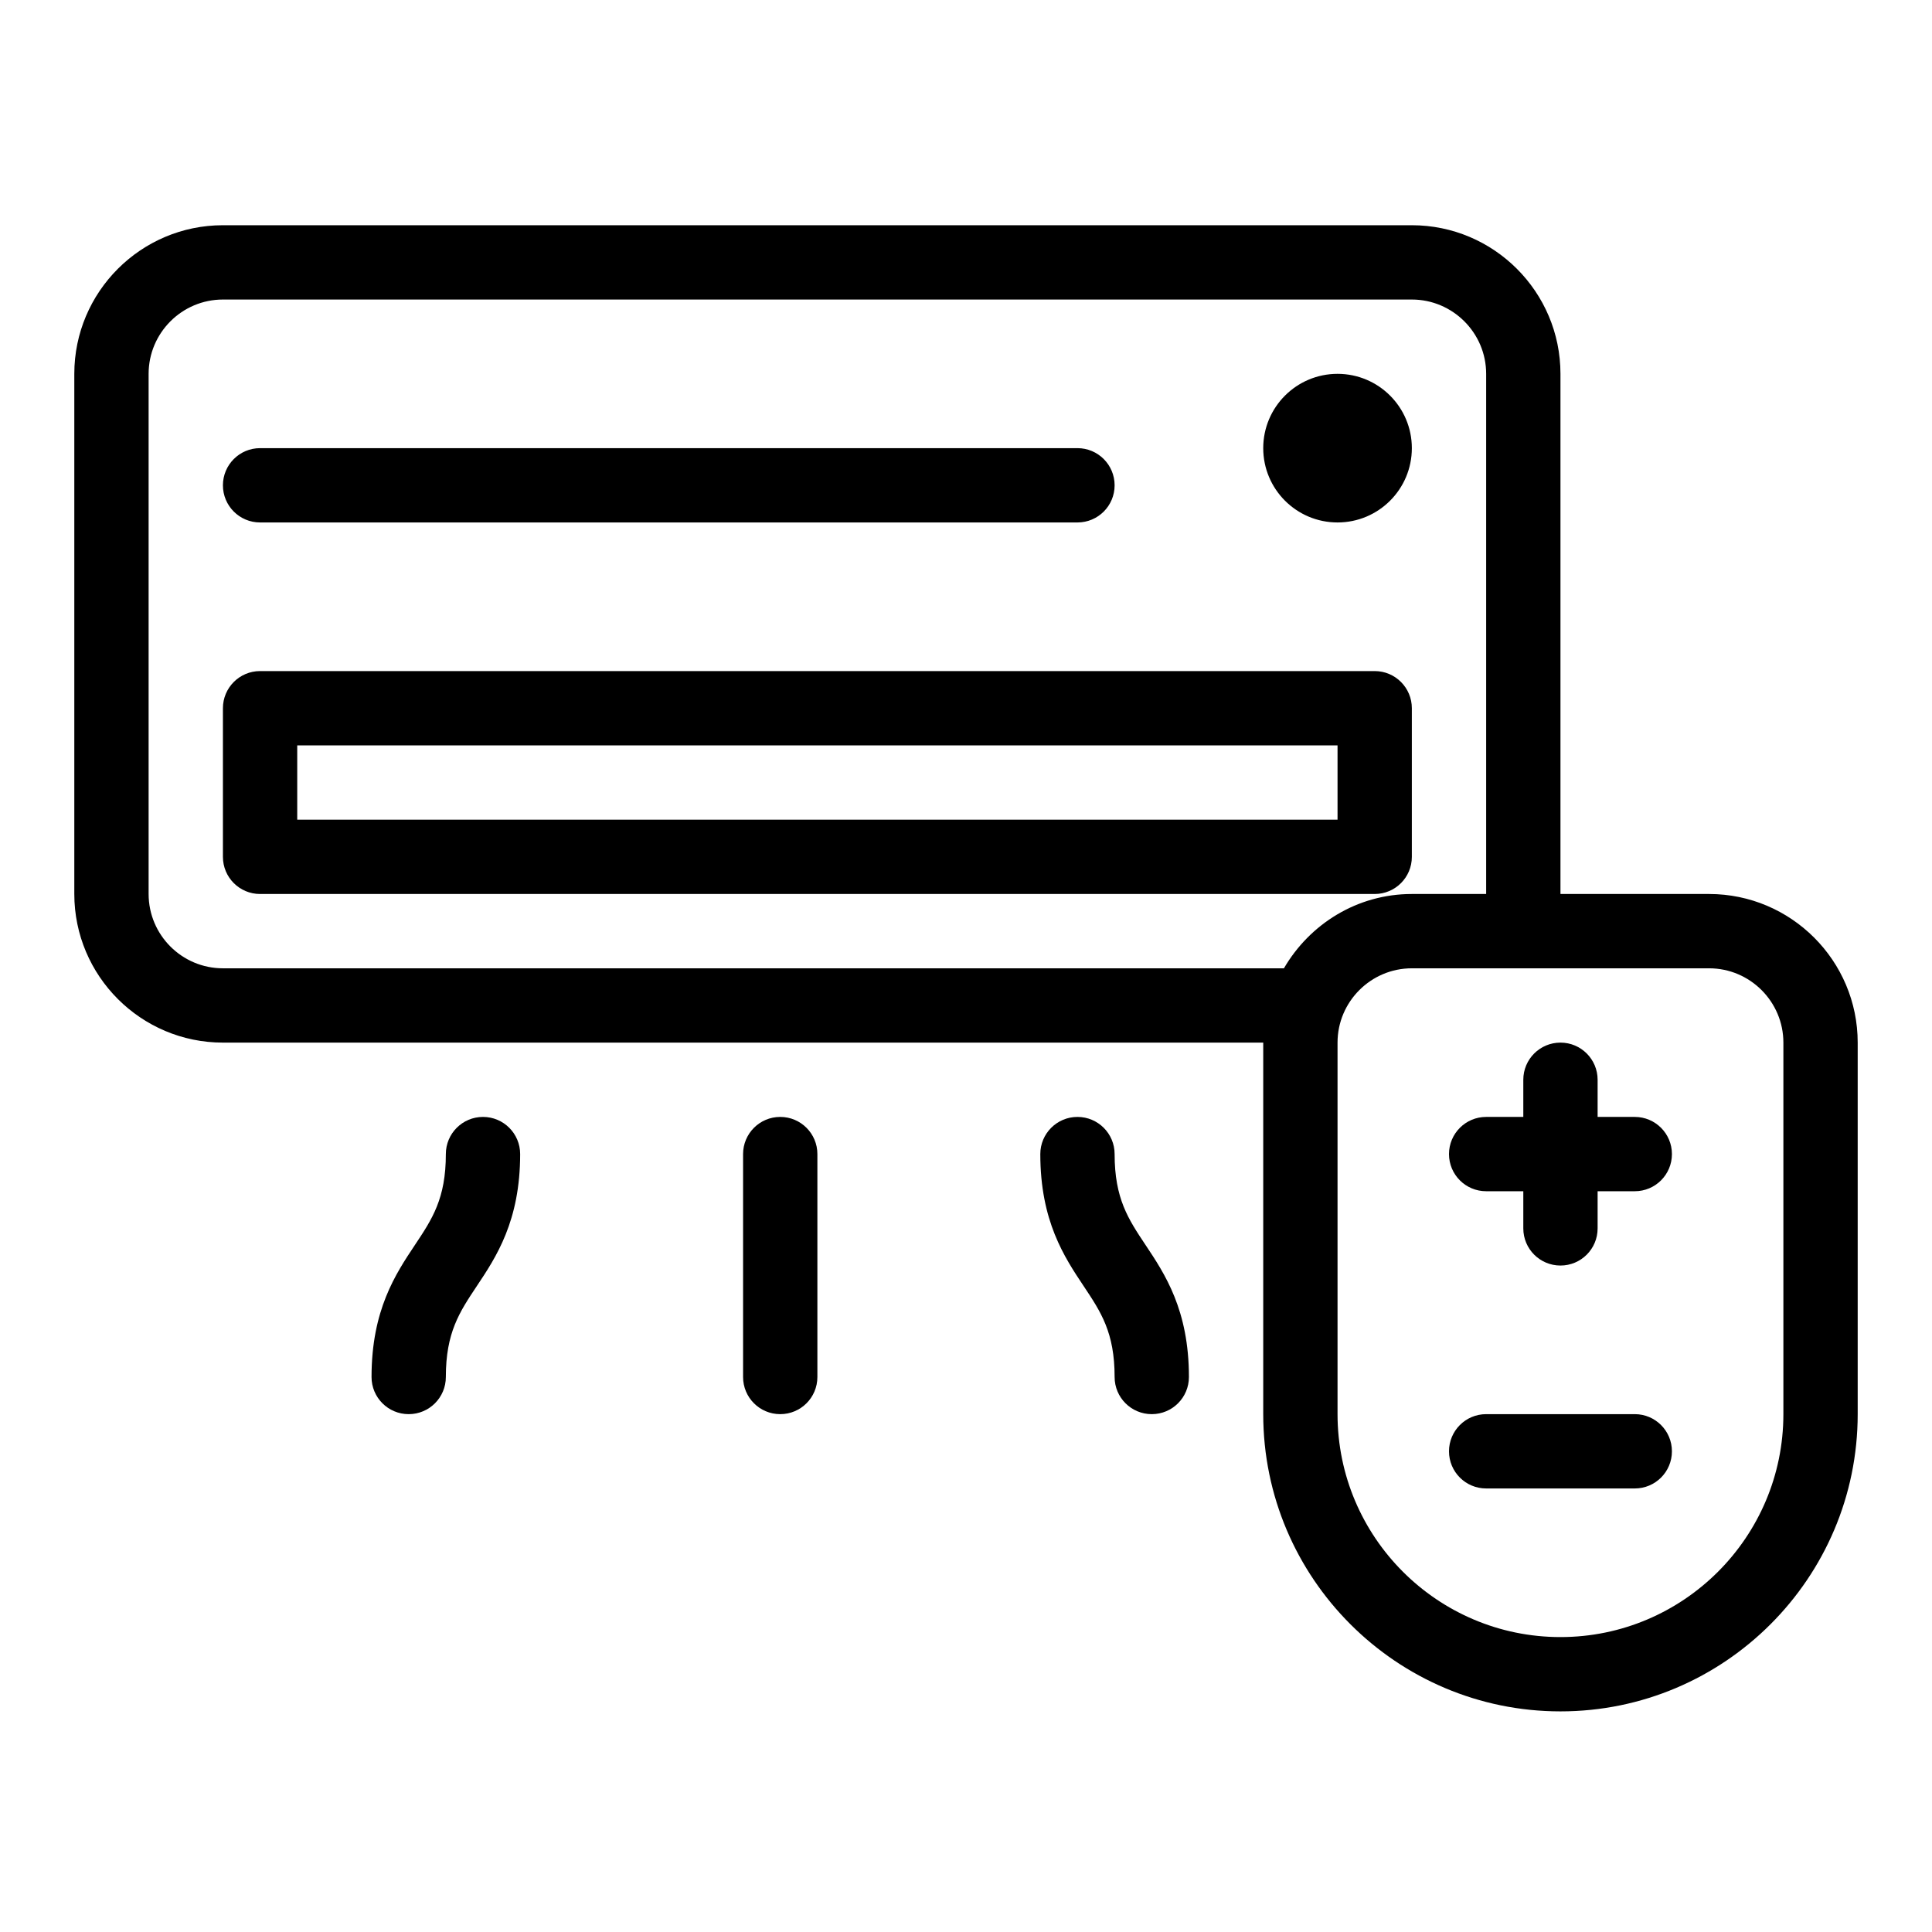 <svg viewBox="0 0 52 52" xmlns="http://www.w3.org/2000/svg" xmlns:xlink="http://www.w3.org/1999/xlink" width="52px" height="52px">
    <path d="M 46 24.062 L 42 24.062 L 42 10.062 C 42 7.856 40.206 6.062 38 6.062 L 6 6.062 C 3.794 6.062 2 7.856 2 10.062 L 2 24.062 C 2 26.269 3.794 28.062 6 28.062 L 34 28.062 L 34 38.062 C 34 42.474 37.589 46.062 42 46.062 C 46.411 46.062 50 42.474 50 38.062 L 50 28.062 C 50 25.856 48.206 24.062 46 24.062 ZM 34.557 26.062 L 6 26.062 C 4.897 26.062 4 25.165 4 24.062 L 4 10.062 C 4 8.96 4.897 8.062 6 8.062 L 38 8.062 C 39.102 8.062 40 8.96 40 10.062 L 40 24.062 L 38 24.062 C 36.525 24.062 35.25 24.873 34.557 26.062 ZM 48 38.062 C 48 41.371 45.309 44.062 42 44.062 C 38.691 44.062 36 41.371 36 38.062 L 36 28.062 C 36 26.96 36.898 26.062 38 26.062 L 46 26.062 C 47.102 26.062 48 26.96 48 28.062 L 48 38.062 ZM 36 10.062 C 34.895 10.062 34 10.958 34 12.062 C 34 13.167 34.895 14.062 36 14.062 C 37.105 14.062 38 13.167 38 12.062 C 38 10.958 37.105 10.062 36 10.062 ZM 7 14.062 L 29 14.062 C 29.553 14.062 30 13.615 30 13.062 C 30 12.51 29.553 12.062 29 12.062 L 7 12.062 C 6.447 12.062 6 12.51 6 13.062 C 6 13.615 6.447 14.062 7 14.062 ZM 38 19.062 C 38 18.51 37.553 18.062 37 18.062 L 7 18.062 C 6.447 18.062 6 18.51 6 19.062 L 6 23.062 C 6 23.615 6.447 24.062 7 24.062 L 37 24.062 C 37.553 24.062 38 23.615 38 23.062 L 38 19.062 ZM 36 22.062 L 8 22.062 L 8 20.062 L 36 20.062 L 36 22.062 ZM 44 38.062 L 40 38.062 C 39.447 38.062 39 38.51 39 39.062 C 39 39.615 39.447 40.062 40 40.062 L 44 40.062 C 44.553 40.062 45 39.615 45 39.062 C 45 38.51 44.553 38.062 44 38.062 ZM 44 30.062 L 43 30.062 L 43 29.062 C 43 28.51 42.553 28.062 42 28.062 C 41.447 28.062 41 28.51 41 29.062 L 41 30.062 L 40 30.062 C 39.447 30.062 39 30.51 39 31.062 C 39 31.615 39.447 32.062 40 32.062 L 41 32.062 L 41 33.062 C 41 33.615 41.447 34.062 42 34.062 C 42.553 34.062 43 33.615 43 33.062 L 43 32.062 L 44 32.062 C 44.553 32.062 45 31.615 45 31.062 C 45 30.51 44.553 30.062 44 30.062 ZM 21 30.062 C 20.447 30.062 20 30.51 20 31.062 L 20 37.062 C 20 37.615 20.447 38.062 21 38.062 C 21.553 38.062 22 37.615 22 37.062 L 22 31.062 C 22 30.51 21.553 30.062 21 30.062 ZM 13 30.062 C 12.447 30.062 12 30.51 12 31.062 C 12 32.26 11.633 32.81 11.168 33.508 C 10.648 34.288 10 35.26 10 37.062 C 10 37.615 10.447 38.062 11 38.062 C 11.553 38.062 12 37.615 12 37.062 C 12 35.865 12.367 35.315 12.832 34.617 C 13.352 33.837 14 32.865 14 31.062 C 14 30.51 13.553 30.062 13 30.062 ZM 30 31.062 C 30 30.51 29.553 30.062 29 30.062 C 28.447 30.062 28 30.51 28 31.062 C 28 32.865 28.648 33.837 29.168 34.617 C 29.633 35.315 30 35.865 30 37.062 C 30 37.615 30.447 38.062 31 38.062 C 31.553 38.062 32 37.615 32 37.062 C 32 35.26 31.352 34.288 30.832 33.508 C 30.367 32.81 30 32.26 30 31.062 Z" />
</svg>
